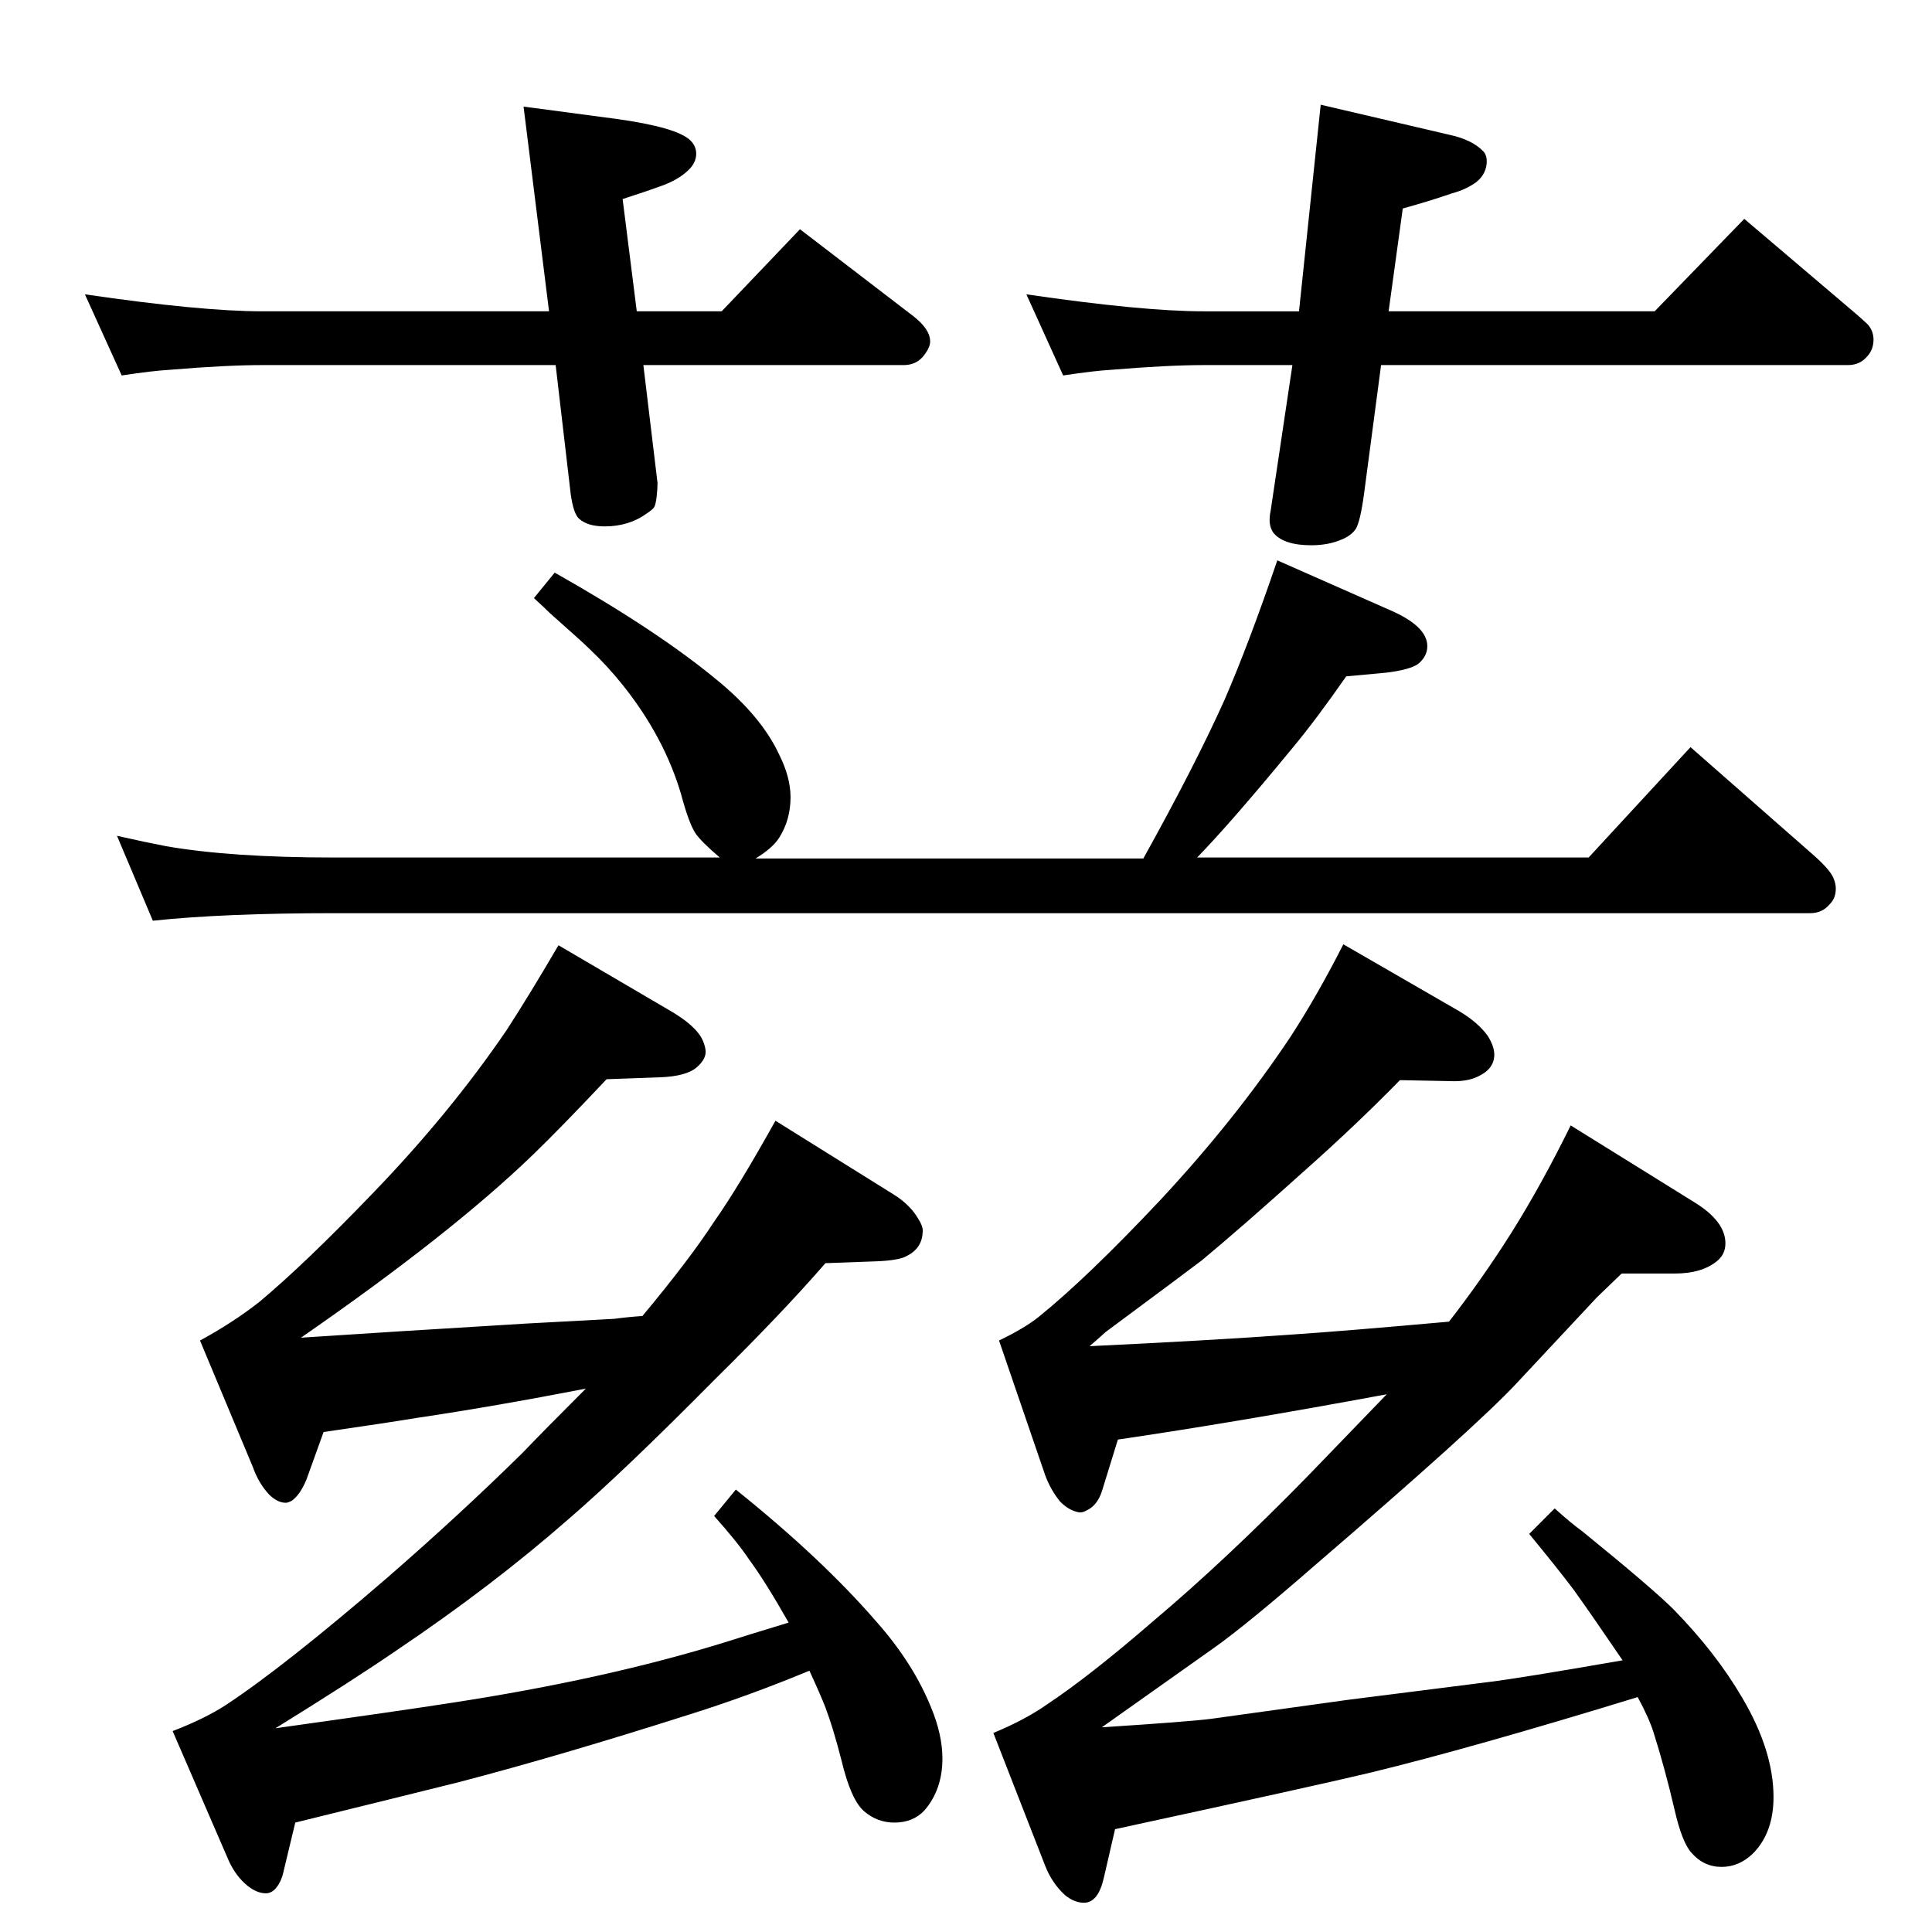 <?xml version="1.0" standalone="no"?>
<!DOCTYPE svg PUBLIC "-//W3C//DTD SVG 1.1//EN" "http://www.w3.org/Graphics/SVG/1.1/DTD/svg11.dtd" >
<svg xmlns="http://www.w3.org/2000/svg" xmlns:xlink="http://www.w3.org/1999/xlink" version="1.1" viewBox="0 -339 2048 2048">
  <g transform="matrix(1 0 0 -1 0 1709)">
   <path fill="currentColor"
d="M763 1139q-20 17 -26 26q-7 11 -15 41q-18 61 -62 116q-16 20 -35 38q-7 7 -42 38q-5 5 -17 16l22 27q108 -61 171 -113q48 -39 67 -80q12 -24 12 -45q0 -24 -12 -43q-7 -11 -25 -22h411q55 99 86 168q26 60 56 148l120 -53q39 -17 39 -38q0 -11 -10 -19q-9 -6 -33 -9
l-43 -4q-32 -46 -57 -76q-65 -79 -101 -116h415l108 117l131 -115q18 -16 21 -25q2 -5 2 -10q0 -10 -6 -16q-8 -10 -21 -10h-1565q-116 0 -192 -8l-38 90q31 -7 52 -11q69 -12 178 -12h409zM858 277q-65 -27 -129 -47q-135 -43 -242 -71q-44 -11 -174 -43l-12 -50
q-3 -15 -11 -22q-4 -3 -8 -3q-11 0 -22.5 10.5t-18.5 27.5l-58 134q34 13 57 28q62 41 171 135q77 67 143 132q22 23 67 68q-98 -19 -179 -31q-30 -5 -99 -15l-18 -50q-7 -17 -16 -23q-4 -2 -6 -2q-9 0 -18 9q-11 12 -17 29l-56 134q35 19 63 41q49 41 121 116
q81 84 141 172q24 37 55 90l116 -68q30 -17 37 -33q3 -7 3 -12q0 -8 -9 -16q-11 -10 -40 -11l-56 -2q-48 -51 -78 -80q-87 -84 -246 -194q90 6 239 15q76 4 93 5q15 2 30 3q50 60 76 100q26 37 65 107l125 -78q18 -11 27 -27q5 -8 4 -14q-1 -17 -18 -25q-8 -4 -30 -5l-55 -2
q-46 -53 -117 -123q-97 -98 -155 -148q-81 -71 -182 -139q-45 -31 -129 -83q136 19 187 27q163 25 289 64q22 7 68 21q-25 44 -42 67q-12 18 -37 46l23 28q91 -73 149 -140q39 -44 58 -91q12 -29 12 -54q0 -33 -19 -55q-12 -13 -32 -13q-18 0 -32 12t-24 54q-9 35 -17 56
q-5 13 -17 39zM1424 1047l123 -71q20 -12 30 -26q7 -11 7 -20q0 -15 -17 -23q-12 -6 -31 -5l-52 1q-46 -47 -100 -95q-69 -62 -110 -96q-9 -7 -102 -76q-2 -2 -17 -15q126 6 210 12q60 4 171 14q35 45 66 94q32 51 63 114l132 -82q32 -20 32 -43q0 -11 -8 -18
q-16 -14 -46 -14h-56q-22 -21 -26 -25l-86 -92q-43 -46 -214 -193q-70 -61 -105 -86l-120 -85q93 6 116 9l144 20l150 19q33 4 142 23q-34 50 -52 75q-15 20 -47 59l27 27q19 -17 29 -24q75 -61 97 -83q45 -46 73 -94q33 -56 33 -105q0 -37 -21 -59q-15 -15 -34 -15t-32 15
q-10 11 -18 46q-10 43 -22 81q-5 16 -17 38q-176 -54 -283 -80q-54 -13 -271 -60l-12 -52q-6 -26 -21 -26q-10 0 -20 8q-14 13 -21 31l-55 141q34 14 58 31q45 30 112 88q77 65 163 153l84 87q-162 -30 -285 -48l-17 -55q-5 -15 -16 -20q-5 -3 -9 -2q-10 2 -19 11
q-10 12 -16 28l-49 143q27 13 42 25q52 42 130 125q79 85 137 172q28 43 56 98zM1464 1661l-18 -136q-4 -30 -9 -38q-5 -7 -15 -11q-14 -6 -32 -6q-29 0 -40 13q-5 7 -4 17q0 2 1 7l23 154h-94q-38 0 -98 -5q-18 -1 -51 -6l-39 86q123 -18 188 -18h101l23 219l137 -32
q23 -5 35 -17q4 -4 4 -11q0 -13 -11 -22q-11 -8 -26 -12q-23 -8 -52 -16l-15 -109h282l95 98l120 -102q9 -8 11 -10q6 -7 6 -16q0 -10 -6 -17q-8 -10 -21 -10h-495zM675 1718h90l83 87l120 -92q18 -14 18 -27q0 -6 -6 -14q-8 -11 -22 -11h-276l15 -125q0 -6 -1 -15
q-1 -8 -2.5 -10.5t-7.5 -6.5q-19 -14 -45 -14q-18 0 -27 8q-6 5 -9 26l-16 137h-311q-38 0 -98 -5q-18 -1 -51 -6l-39 86q123 -18 188 -18h304l-27 217l98 -13q65 -9 79 -23q6 -6 6 -14t-6 -15q-10 -11 -28 -18q-19 -7 -44 -15z" />
  </g>

</svg>
